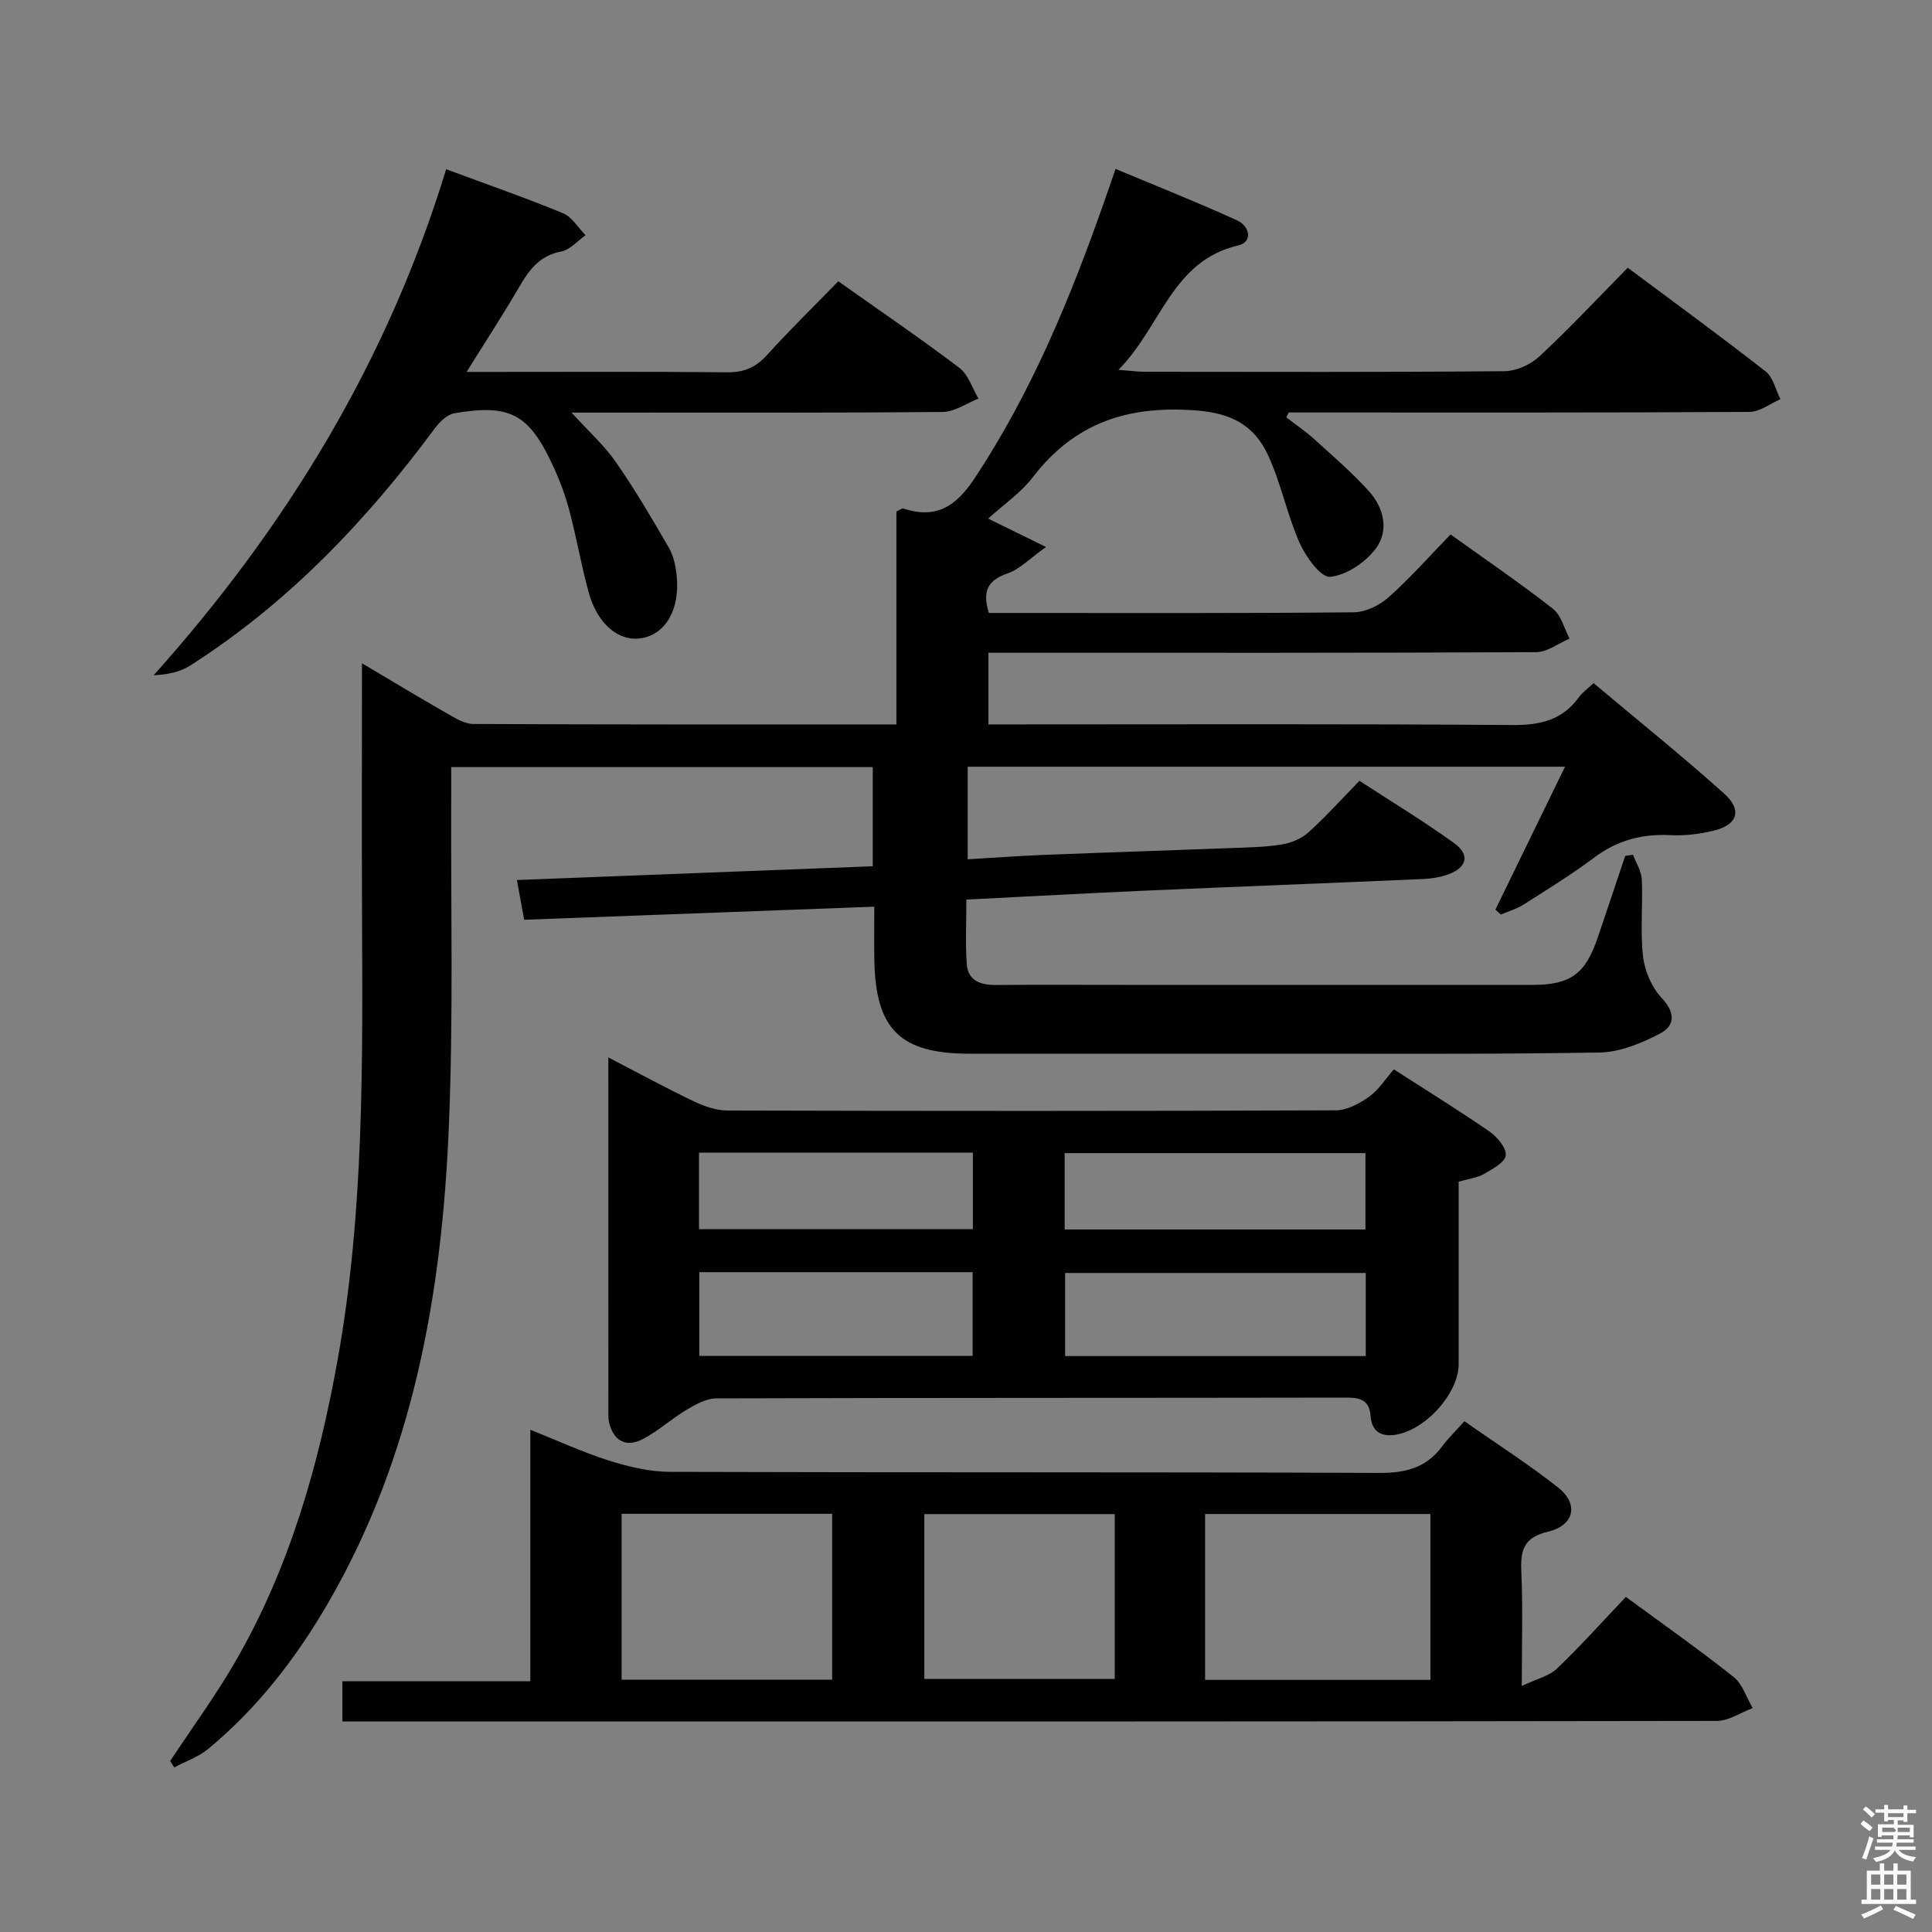 <svg enable-background="new 0 0 400 400" viewBox="0 0 400 400" xmlns="http://www.w3.org/2000/svg"><rect x="0" y="0" width="400" height="400" fill="#808080" stroke="none"/><path d="m385.2 377.6.6-.7c.6.4 1.3.9 1.9 1.5l-.6.7c-.8-.5-1.4-1-1.9-1.5zm.3 7.1c.6-1.4 1.1-2.9 1.5-4.5.3.1.6.3.9.4-.5 1.4-1 2.9-1.5 4.4zm.2-10.1.6-.6c.7.5 1.3 1.1 1.9 1.6l-.7.7c-.6-.6-1.2-1.2-1.8-1.7zm8.4-.8h.8v.9h1.8v.7h-1.8v1.8h-.8v-.3h-1.2v.9h3.3v2.6h-.8v-.4h-2.5c0 .3 0 .6-.1.8h3.4v.7h-3.5c0 .3-.1.6-.1.8h4v.7h-3.5c.7.9 1.9 1.3 3.6 1.5-.2.2-.4.5-.6.9-1.9-.3-3.2-1.1-3.8-2.3-.5 1.1-1.8 2-3.9 2.4-.2-.3-.4-.5-.6-.8 1.9-.4 3.1-.9 3.6-1.7h-3.2v-.7h3.5c.1-.2.1-.5.2-.8h-3.3v-.7h3.4c0-.2 0-.5 0-.8h-2.4v.3h-.8v-2.6h3.3v-.9h-1.2v.3h-.8v-1.8h-1.8v-.7h1.8v-.9h.8v.9h3.2zm-4.4 5.5h2.4c1-.3 0-.6 0-.9h-2.4zm1.2-3.1h3.2v-.8h-3.2zm4.4 2.2h-2.4v.9h2.5v-.9z" fill="#fafafb"/><path d="m389.2 385.8h.9v1.5h1.9v-1.5h.9v1.5h2.7v6h1.1v.9h-11.3v-.9h1.1v-6h2.7zm.2 8.7.5.8c-1.2.6-2.5 1.3-4 1.9-.2-.3-.3-.6-.6-.8 1.6-.6 3-1.3 4.1-1.9zm-2-4.3h1.9v-2.1h-1.9zm0 3.1h1.9v-2.2h-1.9zm2.7-3.1h1.9v-2.1h-1.9zm0 3.1h1.9v-2.2h-1.9zm2.4 1.3c1.4.6 2.7 1.2 4.1 1.8l-.5.9c-1.5-.7-2.8-1.4-4.1-1.9zm2.2-6.5h-1.9v2.1h1.9zm-1.9 5.2h1.9v-2.2h-1.9z" fill="#fafafb"/><g fill="#010100"><path d="m35.23 364.6c4.47-6.77 9.28-13.34 13.35-20.34 11.34-19.5 17.4-40.84 21.35-62.89 5.49-30.65 5.15-61.61 5.02-92.56-.07-16.8-.01-33.61-.01-51.49 6.34 3.76 11.96 7.16 17.65 10.41 1.69.96 3.6 2.16 5.42 2.16 28.99.14 57.98.1 87.58.1 0-14.93 0-29.66 0-44.1.87-.4 1.2-.69 1.4-.62 6.68 2.22 10.83-.29 14.69-6.1 11.98-18.04 20.07-37.81 27.17-58.09.6-1.71 1.19-3.42 2.12-6.11 8.59 3.6 16.99 6.93 25.19 10.67 2.48 1.13 3.41 4.43.14 5.19-13.71 3.23-15.83 16.75-24.74 25.74 2.66.2 4.04.4 5.42.4 24.83.02 49.67.1 74.5-.12 2.46-.02 5.42-1.37 7.25-3.07 6.2-5.77 12-11.98 18.28-18.35 9.78 7.3 19.28 14.23 28.55 21.48 1.56 1.22 2.07 3.79 3.06 5.74-2.14.92-4.27 2.62-6.41 2.63-30 .18-60 .12-90 .12-1.8 0-3.59 0-5.39 0-.17.34-.33.67-.5 1.01 1.97 1.52 4.04 2.93 5.88 4.6 3.81 3.45 7.73 6.84 11.18 10.64 3.15 3.47 4.26 8.21 1.44 11.96-2.14 2.84-6.07 5.5-9.43 5.81-1.93.18-5.05-4.15-6.33-7.04-2.61-5.88-3.84-12.37-6.55-18.19-2.79-5.96-7.3-8.64-14.86-9.21-14.16-1.08-25.16 2.55-33.83 13.84-2.47 3.22-6.02 5.63-9.23 8.55 3.85 1.89 7.29 3.58 11.98 5.88-3.44 2.44-5.46 4.61-7.94 5.46-3.97 1.37-5.36 3.52-3.89 8.2h4.51c23.67 0 47.33.09 71-.14 2.45-.02 5.34-1.42 7.22-3.09 4.47-3.97 8.45-8.49 12.85-13.03 7.31 5.24 14.43 10.09 21.2 15.39 1.71 1.34 2.33 4.08 3.44 6.18-2.3.98-4.6 2.79-6.9 2.8-35.66.18-71.33.13-107 .13-1.99 0-3.98 0-6.42 0v14.83h5.48c34.33 0 68.67-.13 103 .13 5.77.04 10.36-1.01 13.8-5.79.66-.92 1.66-1.61 3.01-2.89 9.05 7.61 18.24 14.99 27 22.84 3.88 3.47 2.82 6.54-2.24 7.74-2.87.68-5.92 1.05-8.85.9-5.92-.31-11.07 1.1-15.86 4.7-4.65 3.49-9.63 6.54-14.54 9.67-1.42.91-3.12 1.39-4.69 2.06-.38-.33-.77-.67-1.15-1 4.72-9.7 9.45-19.39 14.42-29.6-41.54 0-82.44 0-123.67 0v19.17c5.2-.31 10.42-.7 15.65-.91 12.97-.51 25.95-.92 38.92-1.42 3.48-.13 7-.18 10.42-.74 1.95-.31 4.09-1.18 5.53-2.48 3.58-3.22 6.81-6.83 10.59-10.7 6.64 4.32 13.27 8.34 19.55 12.86 3.4 2.44 2.76 5.08-1.2 6.52-1.67.61-3.54.88-5.34.96-19.11.84-38.23 1.56-57.35 2.4-12.12.53-24.23 1.21-37.04 1.85 0 4.44-.22 8.88.07 13.28.24 3.55 2.88 4.43 6.09 4.4 8.83-.07 17.67-.02 26.5-.02 28.17 0 56.33.01 84.5 0 7.93 0 10.98-2.22 13.56-9.82 1.91-5.62 3.79-11.26 5.68-16.88.54-.08 1.08-.17 1.61-.25.64 1.71 1.75 3.39 1.83 5.13.24 5.32-.35 10.71.26 15.98.35 3 1.81 6.38 3.86 8.56 2.88 3.05 2.74 5.74-.32 7.34-3.84 2.01-8.3 3.87-12.53 3.94-23.33.4-46.66.23-69.99.25-20.17.01-40.33.01-60.5 0-14.36-.01-19.46-5.07-19.68-19.51-.05-3.46-.01-6.92-.01-10.93-24.41.91-48.3 1.81-72.49 2.71-.52-2.86-.98-5.39-1.5-8.23 24.6-.95 48.98-1.9 73.67-2.85 0-6.93 0-13.51 0-20.53-28.81 0-57.67 0-87.27 0 0 2.04.01 3.97 0 5.9-.11 23 .47 46.02-.51 68.98-1.46 34.3-7.36 67.72-24.89 98.03-6.63 11.46-14.65 21.87-24.9 30.35-2.02 1.67-4.67 2.58-7.03 3.84-.3-.43-.58-.87-.86-1.32z"/><path d="m70.89 356.41c0-3.03 0-5.44 0-8.33h38.91c0-17.38 0-34.3 0-52.06 5.9 2.35 11 4.72 16.33 6.39 4.03 1.27 8.35 2.3 12.54 2.32 48.98.16 97.96.02 146.94.22 5.43.02 9.68-1.06 12.95-5.47 1.28-1.73 2.85-3.24 4.63-5.23 6.79 4.76 13.36 8.94 19.43 13.75 4.29 3.4 3.35 7.82-2.13 9.12-5.22 1.24-5.72 4.05-5.51 8.5.33 7.29.09 14.61.09 23.44 3.06-1.46 5.65-2.03 7.29-3.6 4.91-4.7 9.45-9.78 14.26-14.84 7.96 5.86 15.3 11 22.31 16.58 1.85 1.47 2.66 4.26 3.95 6.44-2.49.93-4.97 2.66-7.46 2.66-82.64.14-165.27.12-247.91.12-10.33 0-20.66 0-30.99 0-1.79-.01-3.57-.01-5.63-.01zm225.26-8.61c0-11.73 0-23.1 0-34.34-15.84 0-31.24 0-46.65 0v34.34zm-123.86-.03c0-11.67 0-22.93 0-34.35-14.67 0-29.03 0-43.59 0v34.35zm58.51-34.29c-13.49 0-26.49 0-39.43 0v34.12h39.43c0-11.5 0-22.61 0-34.12z"/><path d="m125.95 218.93c6.22 3.22 11.86 6.3 17.65 9.07 2.15 1.03 4.65 1.91 6.99 1.92 42 .11 83.99.13 125.99-.04 2.32-.01 4.9-1.41 6.88-2.82 1.97-1.4 3.35-3.64 5.12-5.66 7.06 4.54 13.54 8.54 19.8 12.87 1.6 1.11 3.53 3.39 3.37 4.94-.15 1.44-2.74 2.83-4.5 3.84-1.39.8-3.14.99-5.25 1.6v37.77c0 6.23-7.23 14.05-13.54 14.69-2.91.3-4.48-1.09-4.69-3.88-.24-3.26-2.02-3.88-4.98-3.87-43.5.08-86.99.02-130.49.16-2.07.01-4.28 1.25-6.16 2.37-3.13 1.86-5.87 4.41-9.08 6.07-3.53 1.82-6.08.3-6.97-3.52-.11-.48-.13-.99-.13-1.49-.01-24.46-.01-48.92-.01-74.02zm156.81 44.63c-21.1 0-41.64 0-62.24 0v17.2h62.24c0-5.82 0-11.39 0-17.2zm-62.33-9.01h62.27c0-5.47 0-10.57 0-15.81-20.87 0-41.45 0-62.27 0zm-75.65 26.18h56.59c0-5.96 0-11.63 0-17.34-19.05 0-37.63 0-56.59 0zm-.06-42.09v15.85h56.7c0-5.51 0-10.57 0-15.85-18.99 0-37.59 0-56.7 0z"/><path d="m173.56 58.24c8.91 6.31 17.16 11.92 25.09 17.94 1.85 1.4 2.65 4.19 3.93 6.35-2.46.96-4.92 2.74-7.38 2.76-23.49.21-46.97.13-70.46.13-1.78 0-3.57 0-6.41 0 3.61 3.97 6.8 6.82 9.18 10.25 3.96 5.7 7.49 11.71 10.97 17.72.96 1.66 1.4 3.76 1.61 5.7.74 6.98-2.21 12.15-7.21 13.03-4.69.83-9.17-2.82-11-9.47-1.54-5.59-2.51-11.33-4-16.94-.85-3.19-2.03-6.34-3.42-9.34-4.95-10.66-8.84-12.76-20.35-10.82-1.5.25-3.08 1.77-4.07 3.11-14.17 19.15-30.39 36.18-50.59 49.09-2.06 1.32-4.56 1.93-7.63 2.04 27.55-30.77 48.43-65.06 60.55-104.75 8.34 3.09 16.34 5.87 24.16 9.09 1.88.77 3.16 3.01 4.71 4.57-1.67 1.17-3.22 3.02-5.05 3.37-4.43.84-6.6 3.73-8.65 7.27-3.32 5.71-6.94 11.24-10.93 17.66h5.41c16.16 0 32.32-.09 48.47.08 3.46.04 5.91-.94 8.24-3.5 4.68-5.17 9.68-10.06 14.83-15.34z"/></g></svg>